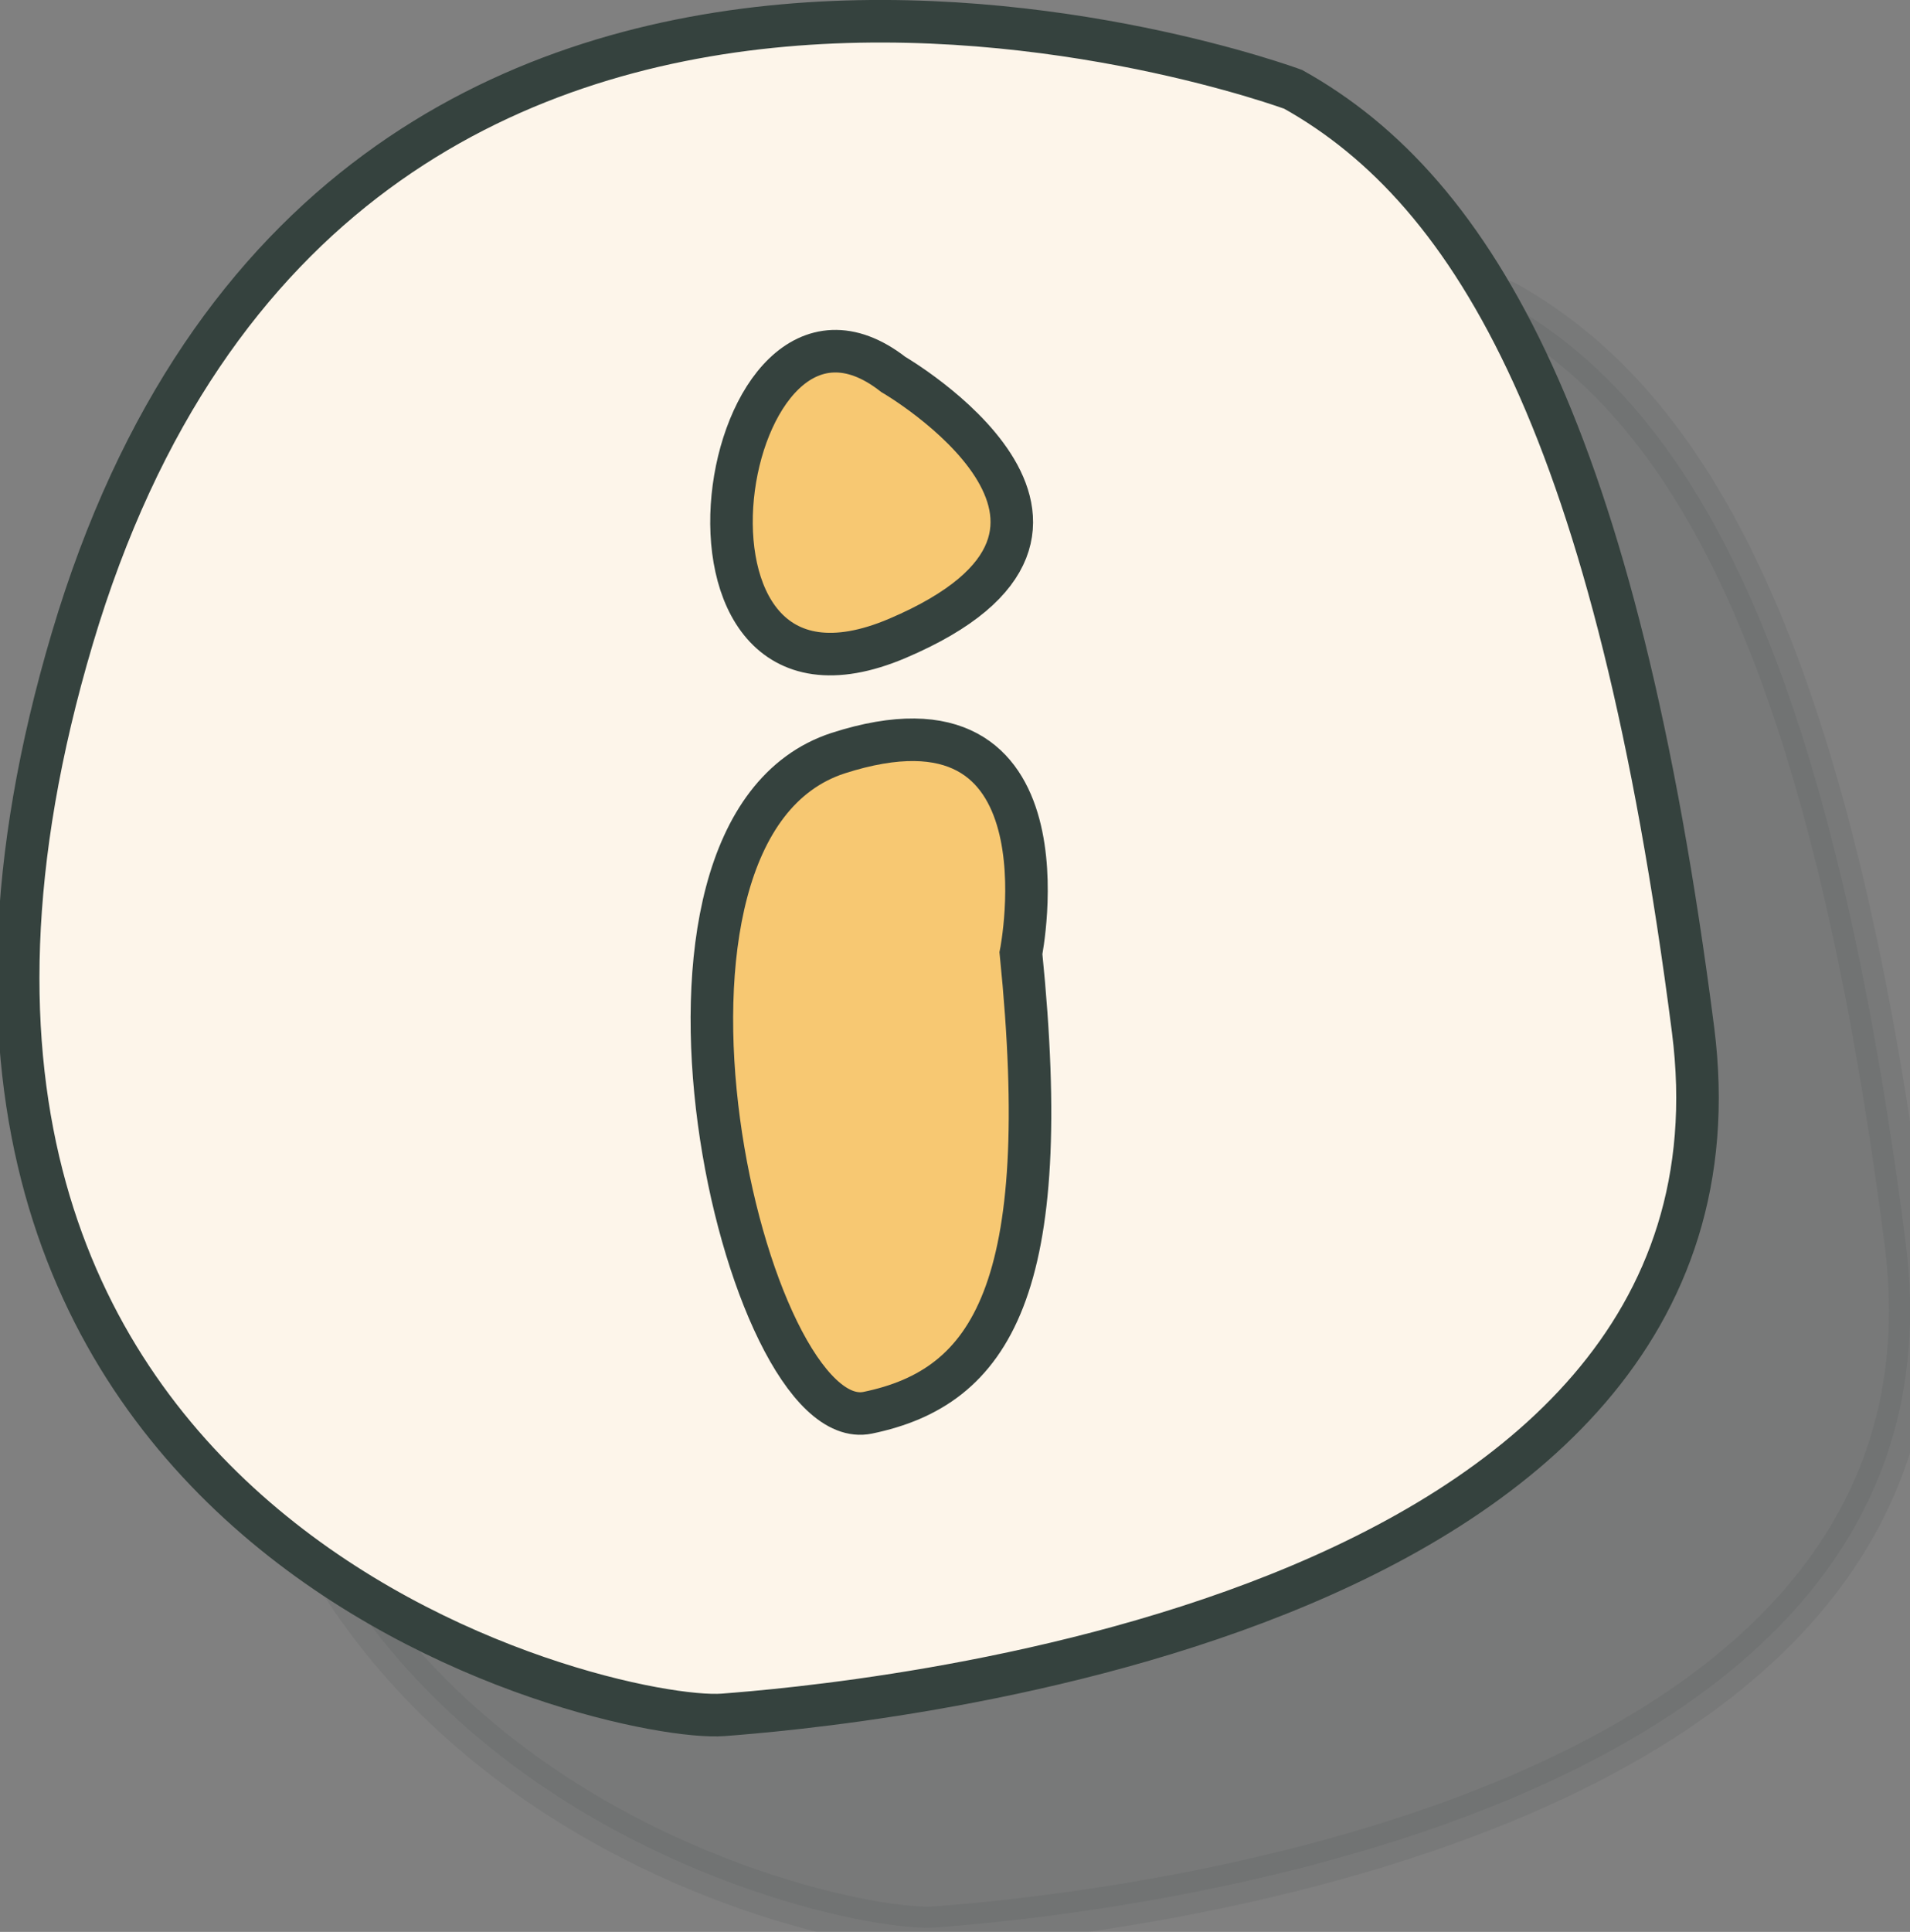 <?xml version="1.0" encoding="utf-8"?>
<!-- Generator: Adobe Illustrator 22.1.0, SVG Export Plug-In . SVG Version: 6.00 Build 0)  -->
<svg version="1.1" id="Layer_1" xmlns="http://www.w3.org/2000/svg" xmlns:xlink="http://www.w3.org/1999/xlink" x="0px" y="0px"
	 viewBox="0 0 44.9 45.4" style="enable-background:new 0 0 44.9 45.4;" xml:space="preserve">
<rect x="0" y="0" width="44.9" height="45.4" fill="#808080" stroke="none"/>
<style type="text/css">
	.st0{opacity:0.1;fill:#35423E;stroke:#35423E;stroke-linecap:round;stroke-miterlimit:10;}
	.st1{fill:#FDF5EA;stroke:#35423E;stroke-linecap:round;stroke-miterlimit:10;}
	.st2{fill:#F7C872;stroke:#35423E;stroke-linecap:round;stroke-miterlimit:10;}
</style>
<path id="XMLID_35_" class="st0" d="M35.4,7.1c0,0-22.5-8.3-28.7,12.9s12.7,25.5,15.3,25.3c2.6-0.2,24.6-2,22.8-16.1
	C43,15.2,39.7,9.5,35.4,7.1z"/>
<path id="XMLID_36_" class="st1" d="M30.4,2.1C30.4,2.1,8-6.2,1.7,15s12.7,25.5,15.3,25.3c2.6-0.2,24.6-2,22.8-16.1
	C38,10.2,34.7,4.5,30.4,2.1z"/>
<g id="XMLID_31_">
	<g id="XMLID_33_">
		<path id="XMLID_34_" class="st2" d="M24,22.4c0,0,1.3-6.5-4.3-4.7c-5.5,1.8-2.2,16.1,0.7,15.5S24.8,30.3,24,22.4z"/>
	</g>
	<path id="XMLID_32_" class="st2" d="M21,8.8c0,0,6.2,3.6,0.1,6.2S16.9,5.6,21,8.8z"/>
</g>
</svg>
